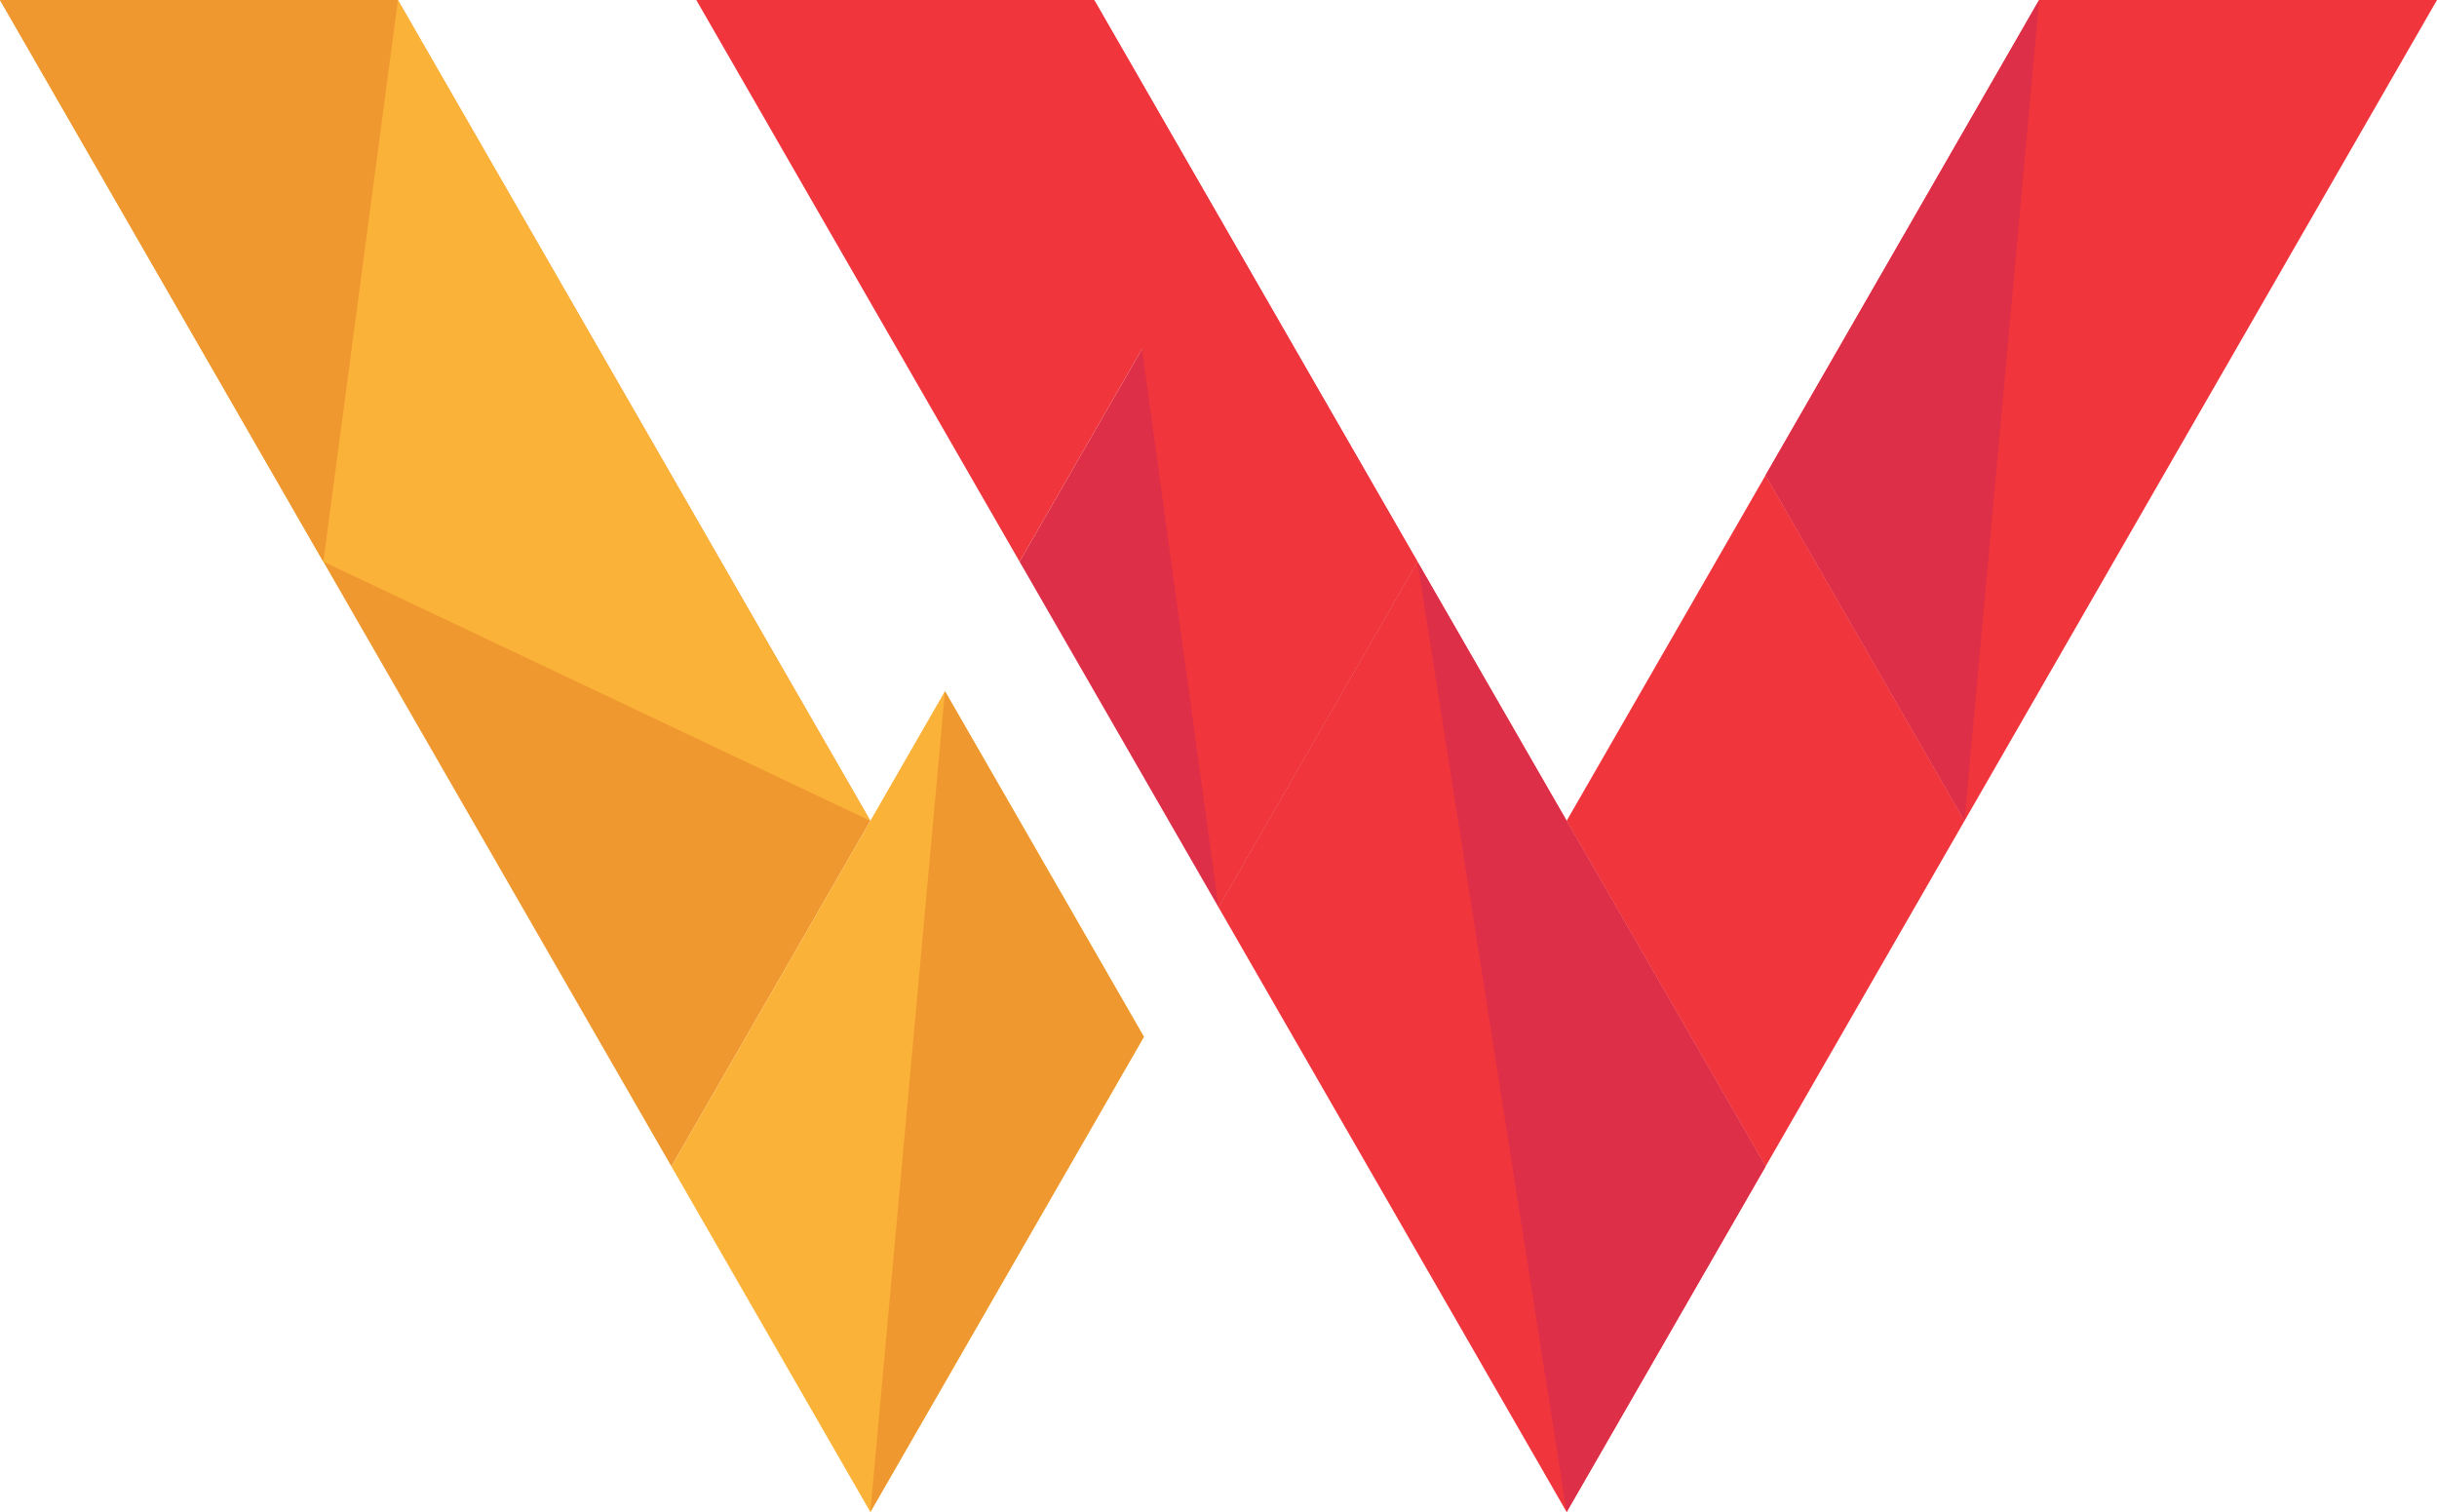 <svg id="Layer_1" data-name="Layer 1" xmlns="http://www.w3.org/2000/svg" viewBox="0 0 490 304"><defs><style>.cls-1{fill:#f0353d;}.cls-2{fill:#dd2f48;}.cls-3{fill:#f9a23a;}.cls-4{fill:#ef9830;}.cls-5{fill:#fbb239;}</style></defs><title>w-logo-5</title><polygon class="cls-1" points="395 165.029 490 0 410 0 355 95.543 395 165.029"/><polygon class="cls-2" points="205 112.914 245 182.4 285 112.914 245 43.429 205 112.914"/><polygon class="cls-1" points="315 165.029 355 234.514 395 165.029 355 95.543 315 165.029"/><polygon class="cls-1" points="315 165.029 315 165.03 315 165.029 285 112.914 245 182.4 315 304 355 234.514 315 165.029"/><polygon class="cls-1" points="245 43.429 220 0 140 0 205 112.914 245 43.429"/><polygon class="cls-3" points="105 43.429 80 0 0 0 65 112.914 105 43.429"/><polygon class="cls-4" points="105 43.429 65 112.914 135 234.514 175 165.029 105 43.429"/><polygon class="cls-5" points="230 208.46 190 138.97 135 234.514 175 304 230 208.46"/><polygon class="cls-5" points="80 0 65 112.914 175 165.029 80 0"/><polygon class="cls-1" points="285 112.914 245 182.4 220 0 285 112.914"/><polygon class="cls-2" points="285 112.914 315 304 355 234.514 285 112.914"/><polygon class="cls-2" points="395 165.029 355 95.543 410 0 395 165.029"/><polygon class="cls-4" points="175 304 230 208.46 190 138.97 175 304"/><polygon class="cls-4" points="0 0 65 112.914 80 0 0 0"/></svg>